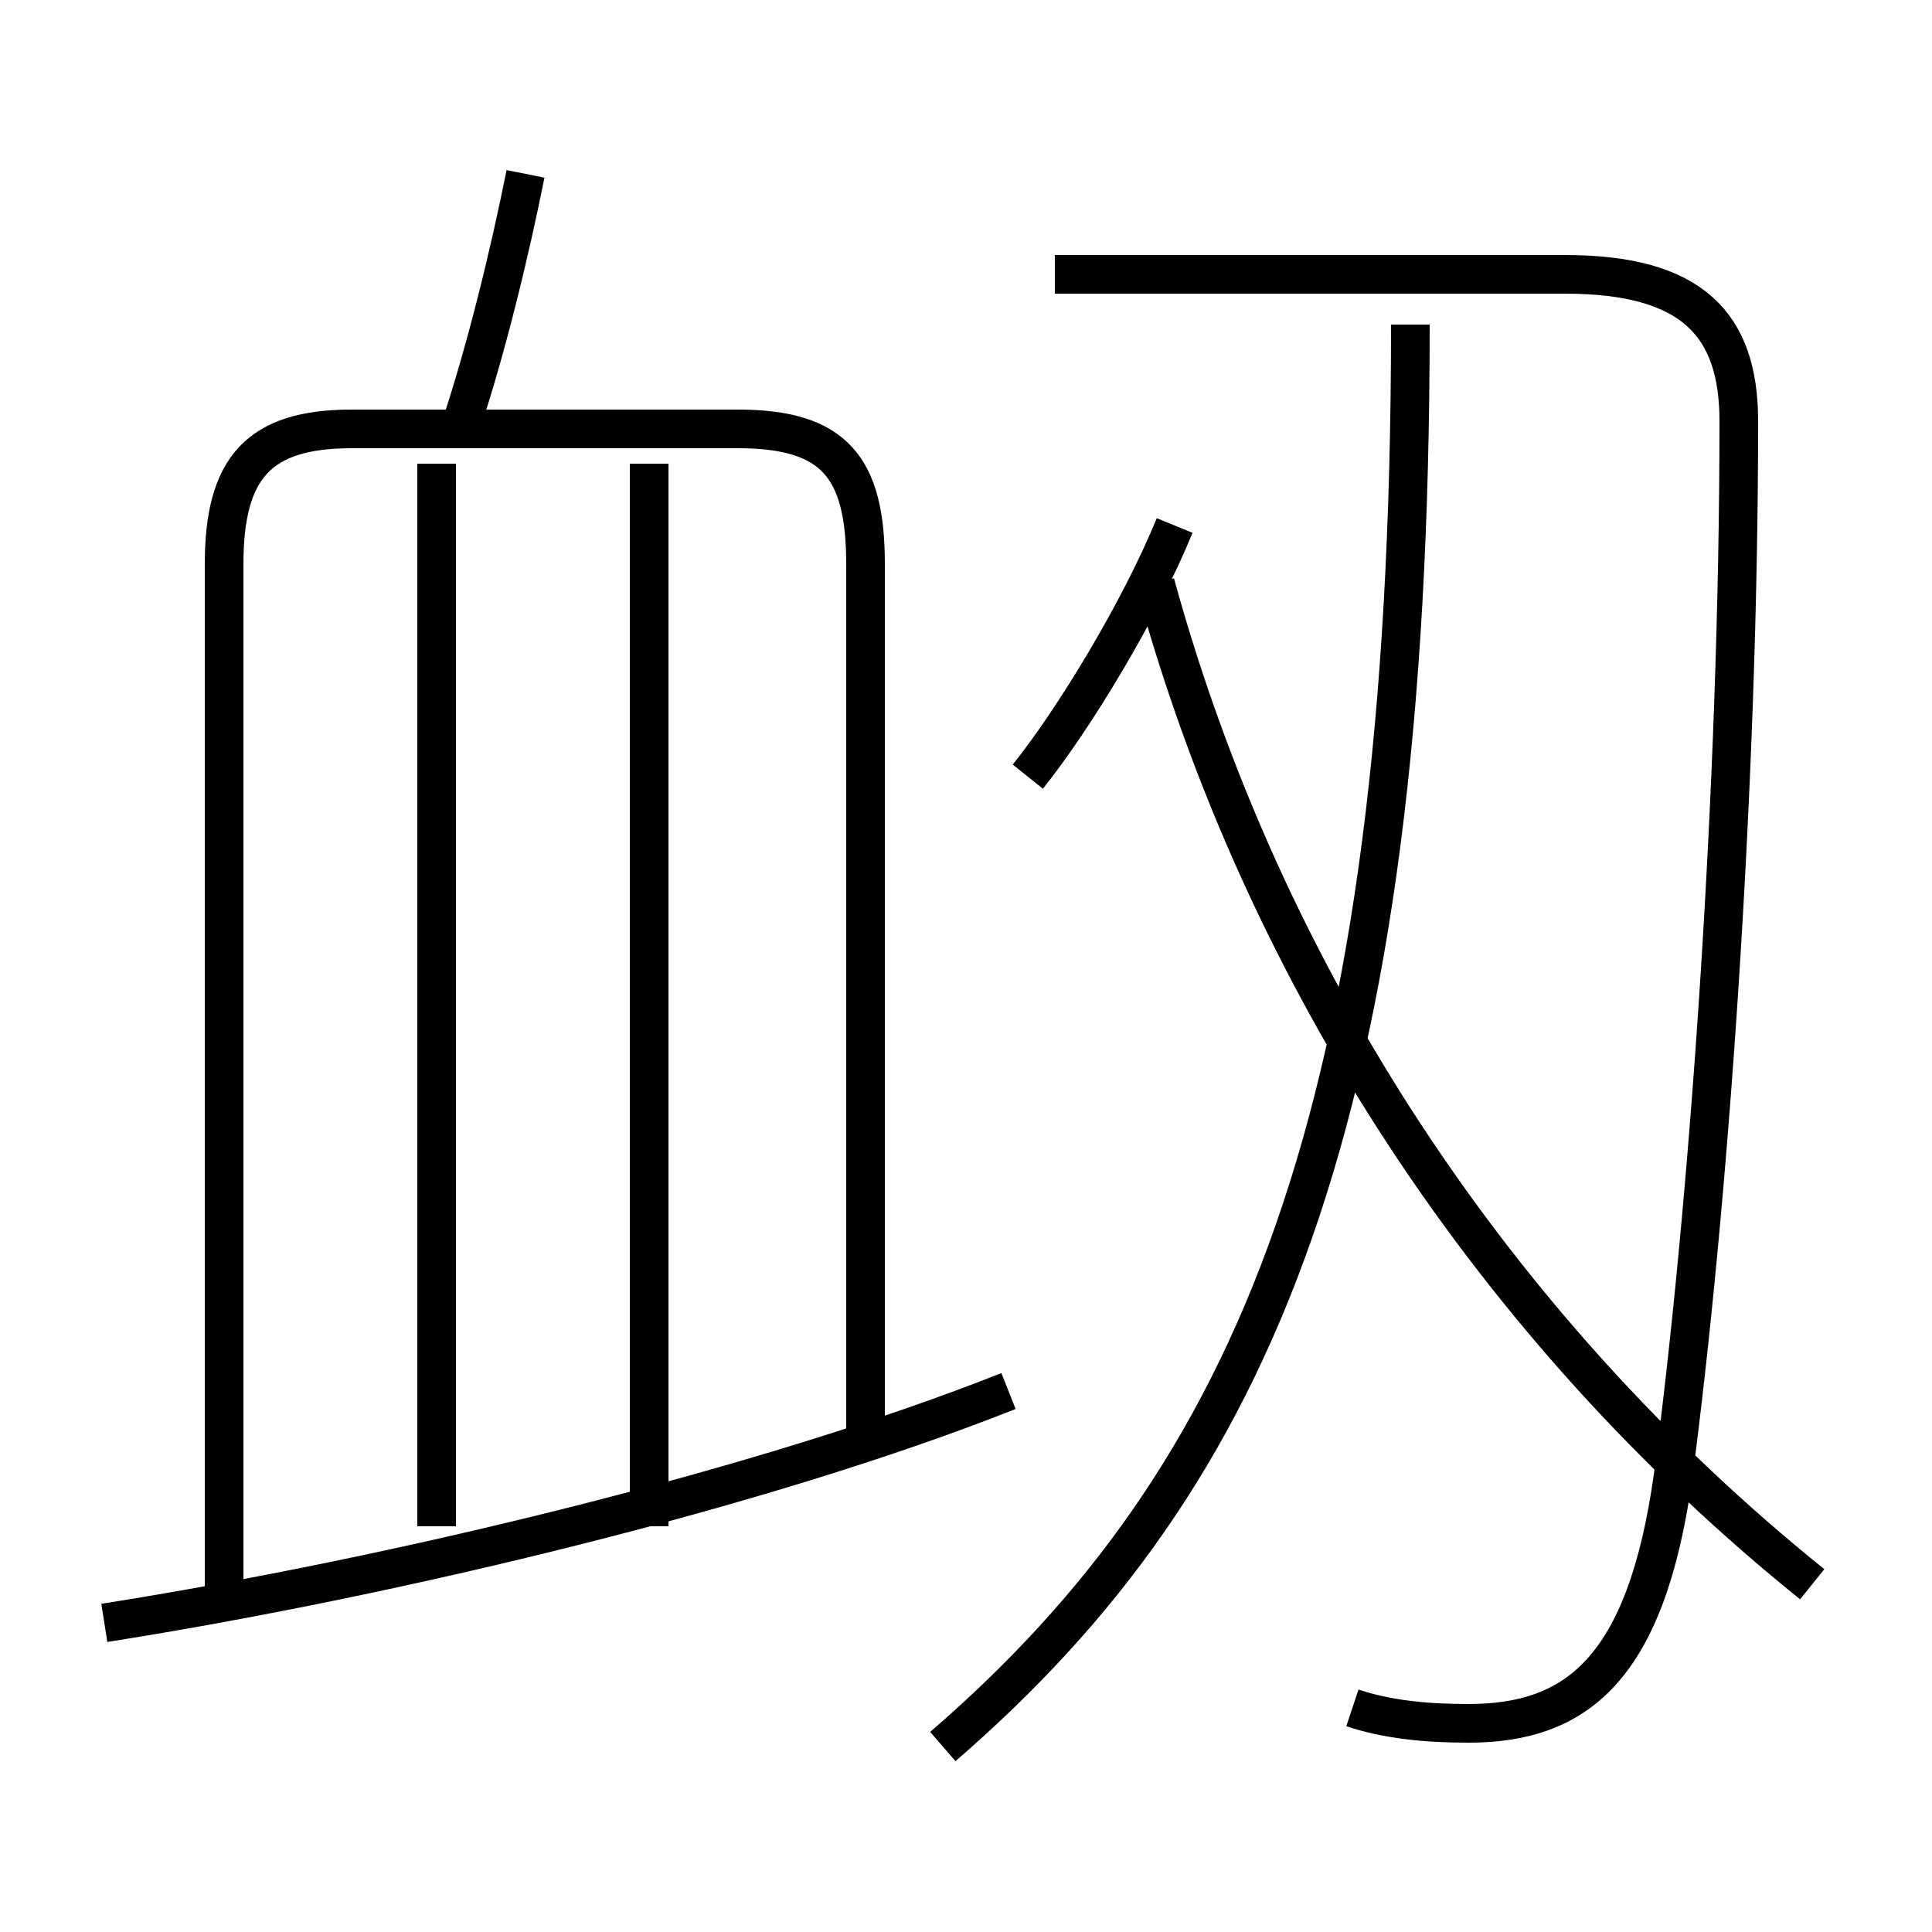 <?xml version='1.0' encoding='utf8'?>
<svg viewBox="0.0 -6.0 50.0 50.0" version="1.1" xmlns="http://www.w3.org/2000/svg">
<rect x="0.0" y="-6.0" width="50.0" height="50.0" fill="#808080" stroke="none"/>
<rect x="-1000" y="-1000" width="2000" height="2000" stroke="white" fill="white"/>
<g style="fill:white;stroke:#000000;  stroke-width:1">
<path d="M 35.0 0.2 C 35.9 0.5 36.9 0.6 38.0 0.6 C 40.8 0.6 42.6 -0.8 43.3 -5.8 C 44.2 -12.6 45.0 -23.5 45.0 -33.1 C 45.0 -35.6 43.8 -36.9 40.5 -36.9 L 27.3 -36.9 M 2.7 -2.0 C 10.3 -3.2 19.8 -5.5 26.1 -8.0 M 11.3 -4.5 L 11.3 -32.0 M 22.4 -6.7 L 22.4 -29.4 C 22.4 -31.9 21.6 -32.9 19.1 -32.9 L 9.1 -32.9 C 6.7 -32.9 5.8 -31.9 5.8 -29.4 L 5.8 -2.6 M 16.8 -4.5 L 16.8 -32.0 M 24.4 1.2 C 32.5 -5.8 36.5 -15.1 36.5 -35.6 M 11.9 -32.9 C 12.6 -35.0 13.2 -37.5 13.6 -39.5 M 46.9 -3.0 C 38.7 -9.6 32.7 -18.7 29.9 -28.9 M 26.6 -23.9 C 27.8 -25.4 29.5 -28.2 30.4 -30.4" transform="translate(0.0 38.0)" />
</g>
</svg>